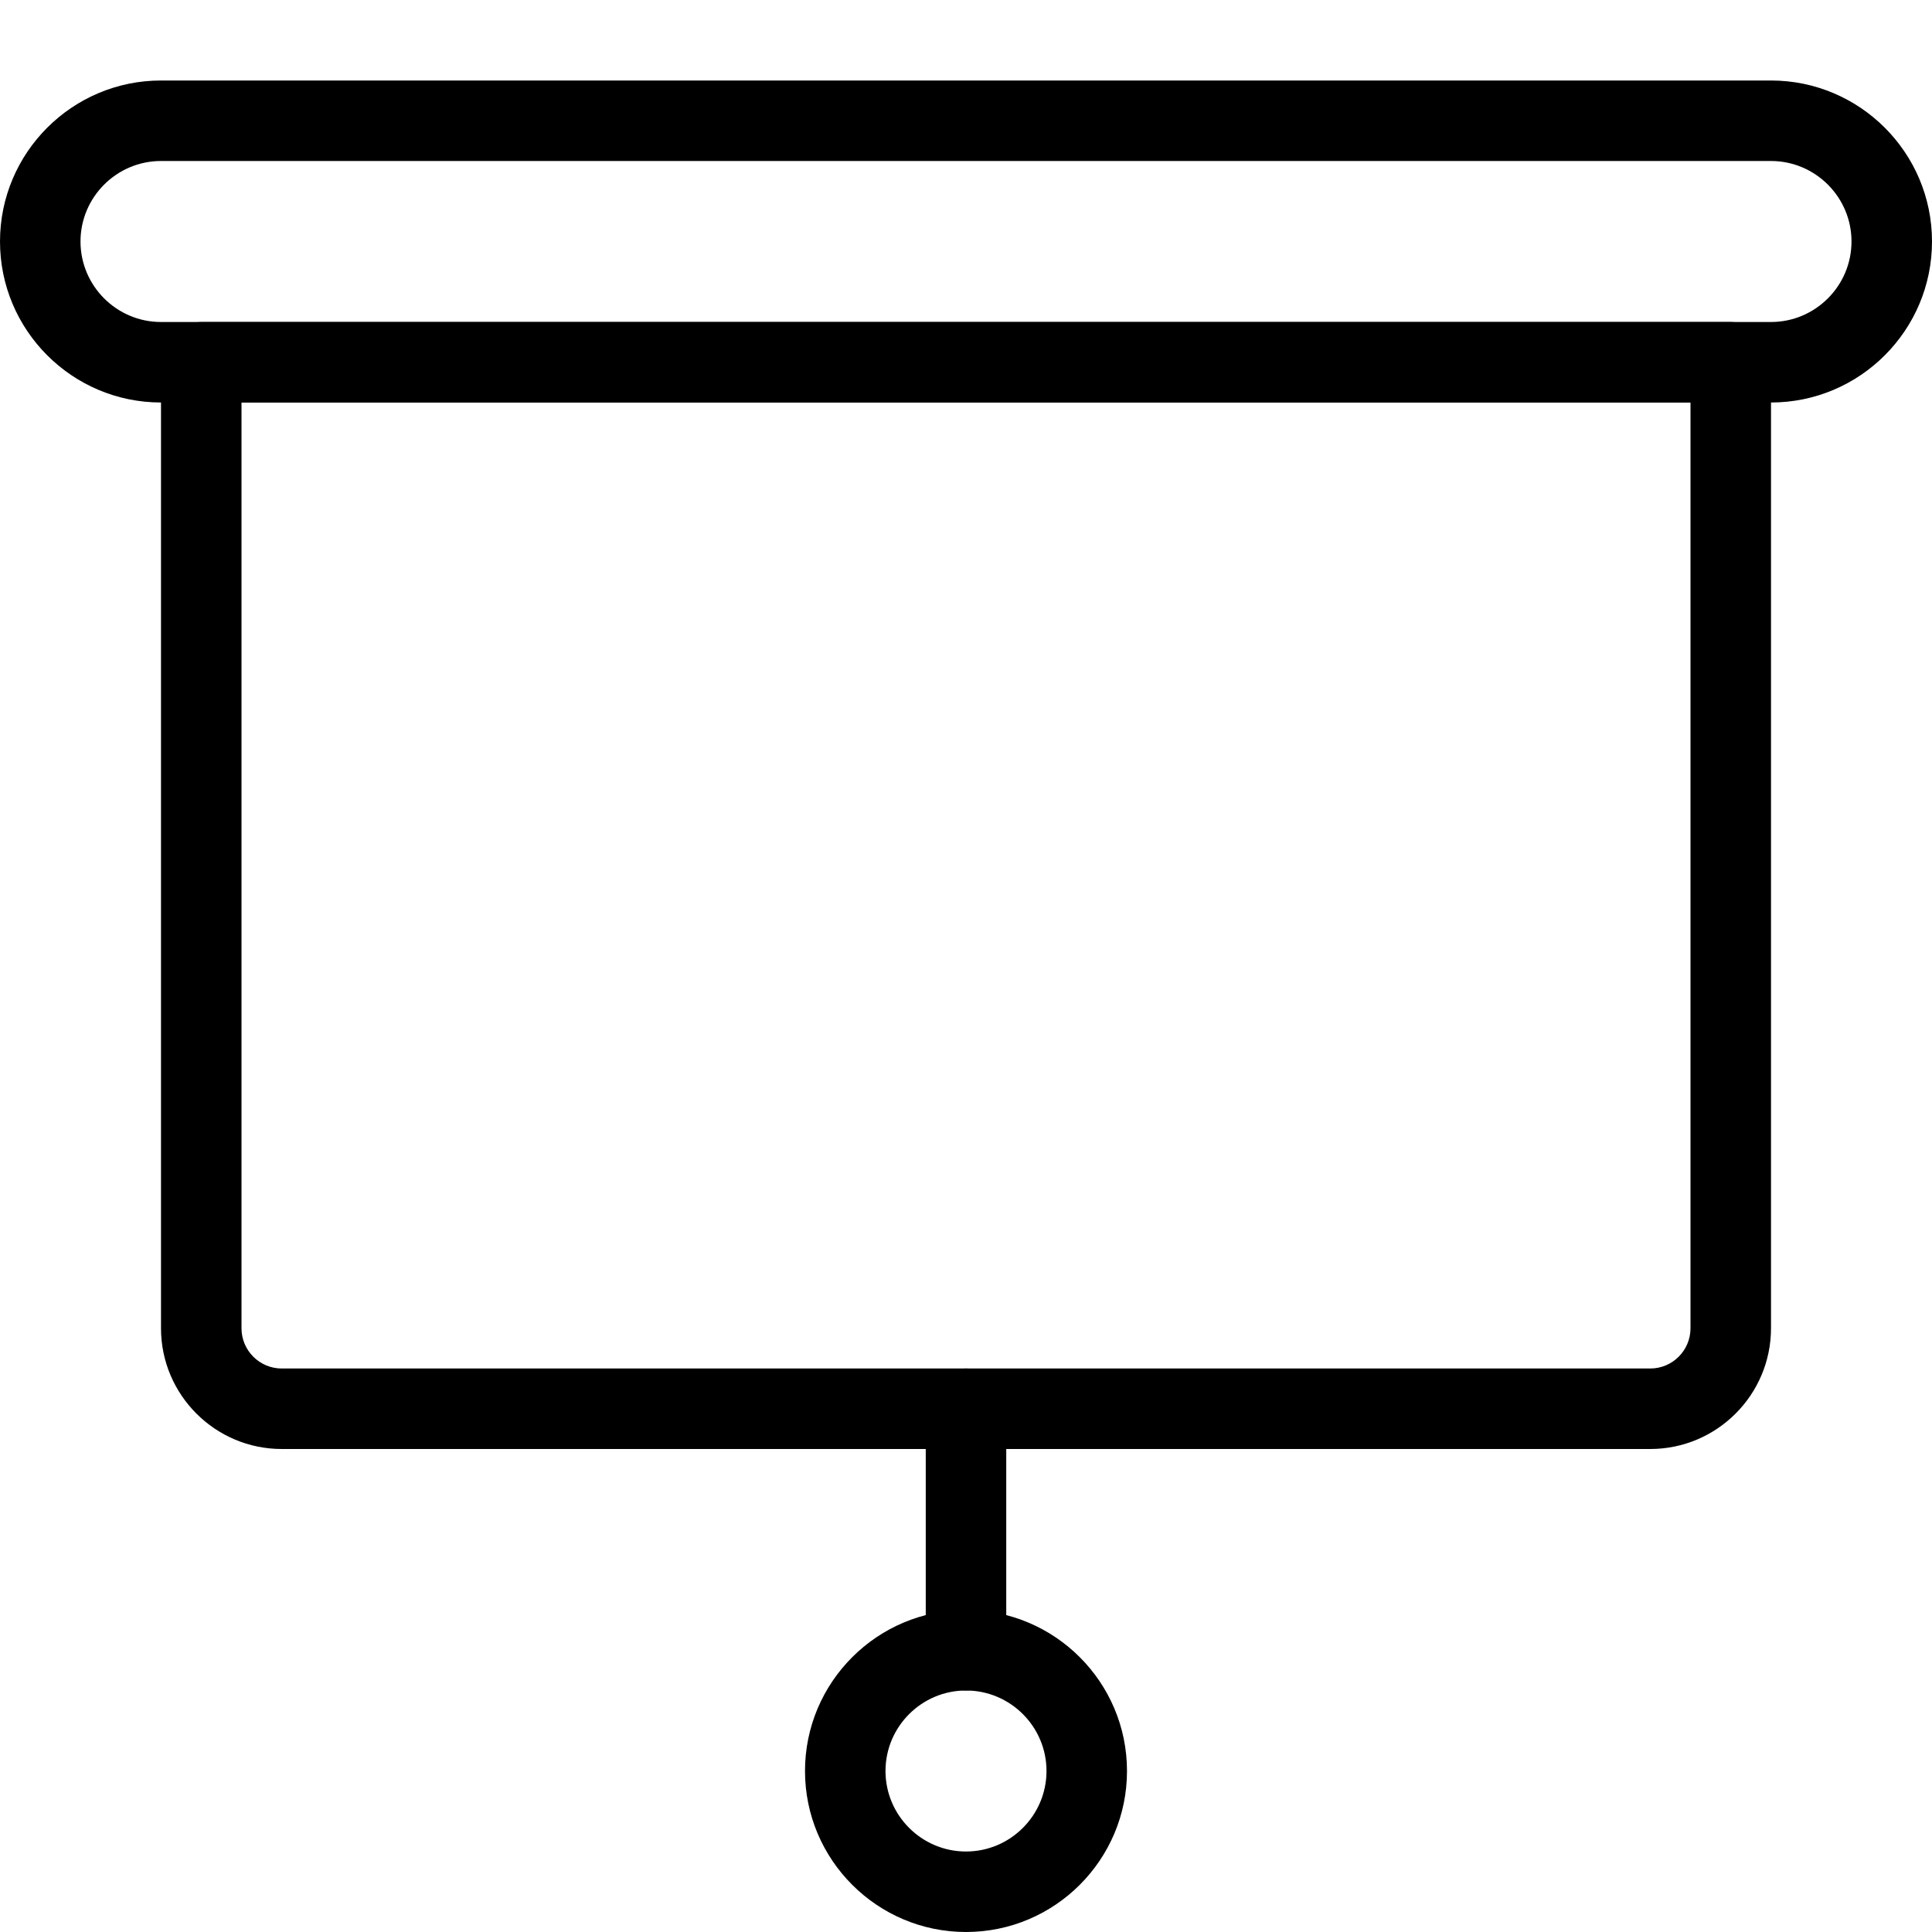 <svg id="_x31__px" enable-background="new 0 0 24 24" height="512" viewBox="0 0 24 24" width="512" xmlns="http://www.w3.org/2000/svg">
<path d="m22 5h-20c-1.103 0-2-.897-2-2s.897-2 2-2h20c1.103 0 2 .897 2 2s-.897 2-2 2zm-20-3c-.551 0-1 .449-1 1s.449 1 1 1h20c.551 0 1-.449 1-1s-.449-1-1-1z"/>
<path d="m20.5 18h-17c-.827 0-1.5-.673-1.5-1.5v-12c0-.276.224-.5.5-.5h19c.276 0 .5.224.5.5v12c0 .827-.673 1.5-1.5 1.5zm-17.5-13v11.5c0 .276.224.5.5.5h17c.276 0 .5-.224.5-.5v-11.5z"/>
<path d="m12 24c-1.103 0-2-.897-2-2s.897-2 2-2 2 .897 2 2-.897 2-2 2zm0-3c-.551 0-1 .449-1 1s.449 1 1 1 1-.449 1-1-.449-1-1-1z"/>
<path d="m12 21c-.276 0-.5-.224-.5-.5v-3c0-.276.224-.5.5-.5s.5.224.5.5v3c0 .276-.224.5-.5.5z"/>
<!-- <path d="m6.5 15c-.128 0-.256-.049-.354-.146-.195-.195-.195-.512 0-.707l4-4c.169-.169.433-.195.631-.063l2.619 1.746 3.713-4.642c.173-.214.487-.251.703-.078.215.173.25.487.078.703l-4 5c-.163.202-.452.249-.668.104l-2.659-1.772-3.71 3.71c-.097.096-.225.145-.353.145z"/> -->
</svg>